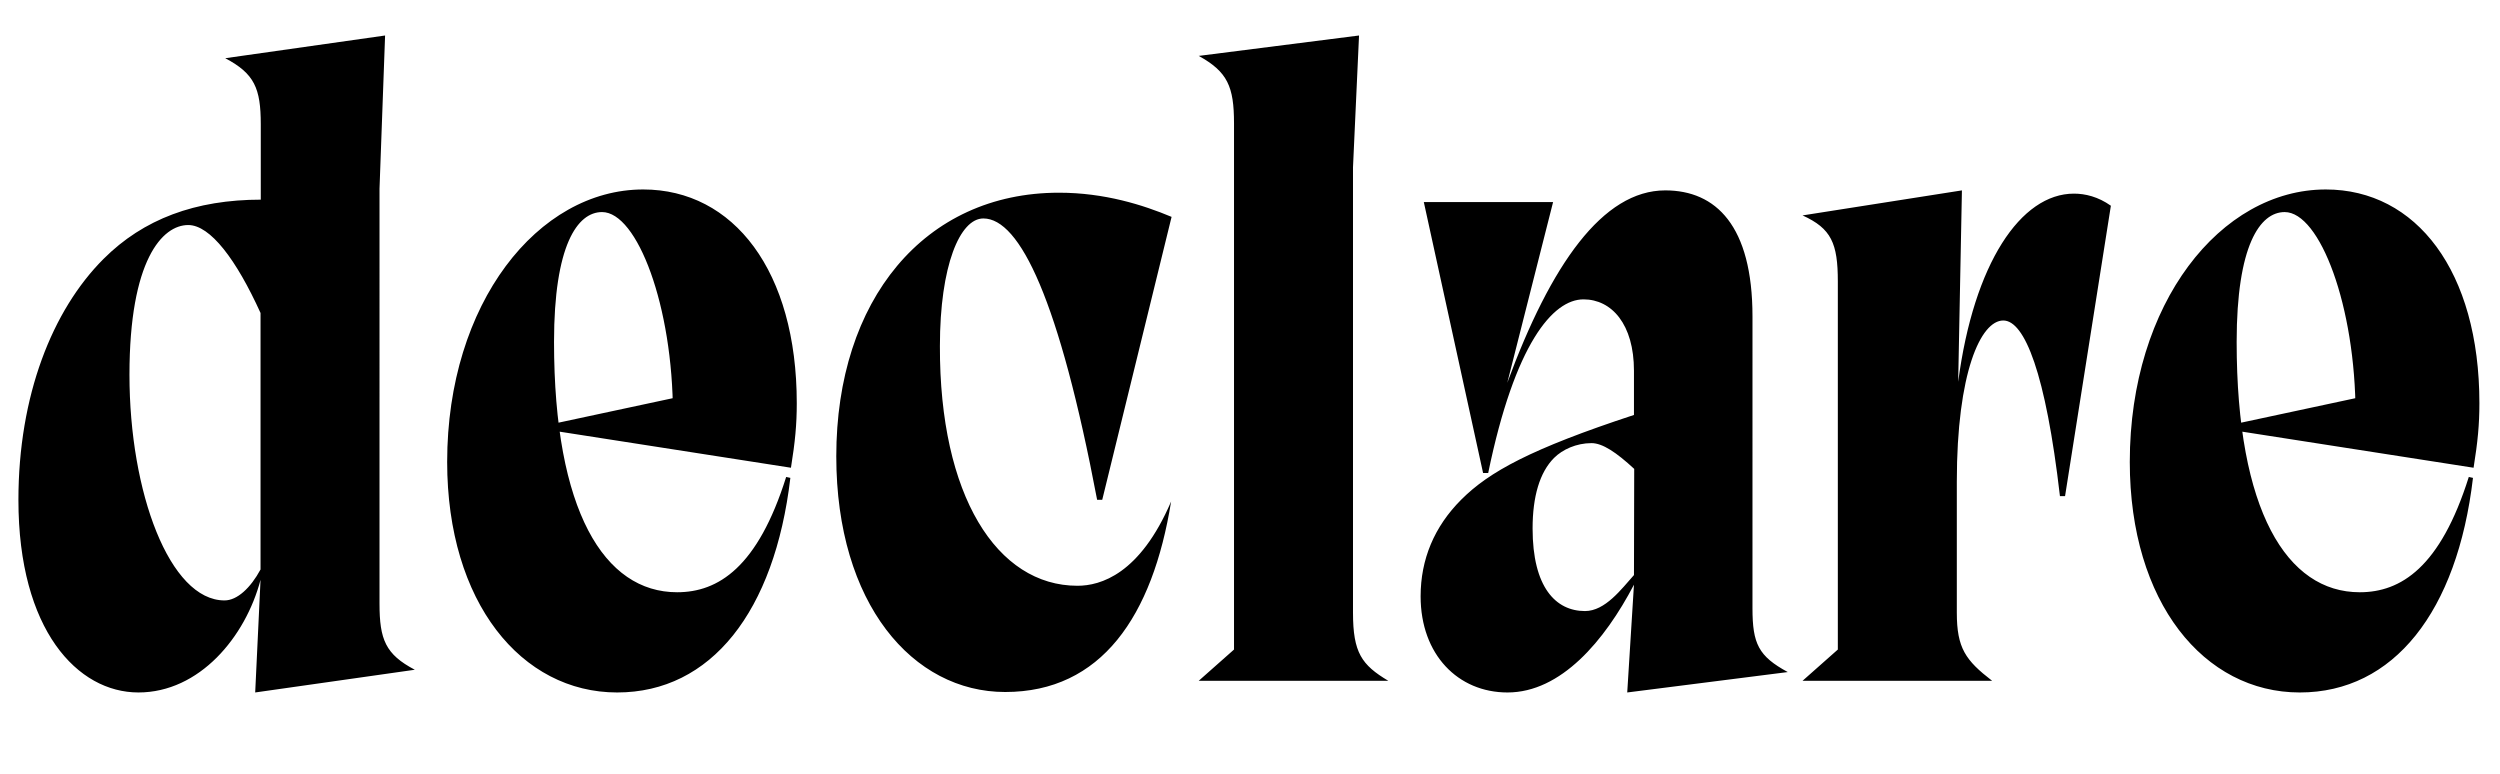<svg width="3551" height="1100.002" xmlns="http://www.w3.org/2000/svg"><path d="M267.35 319.632c31.39 0 68.39 49.25 102.71 124.91v364.33c-14.16 26.21-33.15 43.96-51.13 43.96-77.89 0-135.05-153.19-135.05-320.48 0-163.3 46.8-212.72 83.47-212.72zm271.71-51.66l7.92-217.55-227.06 32.26c41.54 21.9 50.48 42.79 50.48 93.89v172.27l110.12-41.23c-42.77-18.79-80.78-24.03-109.47-24.03-93.54 0-167.32 27.52-223.97 84.16-72.89 72.9-120.92 194.34-120.92 342.38 0 185.14 84.26 273.46 170.42 273.46 86.7 0 152.16-78.84 173.48-159.97l-7.58 159.97 226.72-32.26c-41.54-21.9-50.14-42.79-50.14-93.89zm96.08 388.03c0 199.82 105.48 327.58 241.46 327.58 133.24 0 223.65-114.71 246.01-304.81l-5.95-1.31c-40.38 128.39-96.49 163.76-154.9 163.76-103.57 0-174.83-115.76-174.83-355.58 0-136.94 33.04-184.42 68.23-184.42 50.06 0 100.67 133.75 100.67 287.52l29.23-29.47-202.14 43.31v8.68l340.54 53.11c5.94-37.04 8.26-61.22 8.26-91.69 0-187.53-89.59-303.57-218.2-303.57-149.27 0-278.38 161.44-278.38 386.89zm552.71-7.89c0-222.19 125.14-374.4 316.31-374.4 64.7 0 119.51 17.37 159.95 34.34l-98.5 401.86h-7.26c-53.78-283.76-109.7-399.62-161.58-399.62-33.3 0-61.73 66.9-61.73 181.22-.69 212.44 80.86 340.51 195.34 340.51 32.79 0 88.75-16.3 133.08-119.71-26.31 163.28-99.23 270.61-235.75 270.61-131.14 0-239.86-125.15-239.86-334.81zm564.94 274.5l-50.13 44.39h269.27c-37.77-22.55-50.14-39.81-50.14-96.76v-632.52l8.58-187.3-227.71 28.98c40.87 22.55 50.13 43.44 50.13 95.85zm568.43-256.6l-.34 150.8c-17.68 19.72-40.8 51.14-69.55 51.14-41.53 0-74.45-33.66-74.45-117.35 0-45.14 10.05-79.73 30.53-100.2 11.82-11.82 31.49-20.99 53.16-20.99 15.65 0 35.34 13.18 60.65 36.6zm168-216.53c0-128.99-51.97-179.06-123.9-179.06-88.71 0-162.52 105.16-224.4 273.34l65.09-256.76h-183.63l84.19 384.84h7.26c37.81-183.51 91.79-246.62 135.39-246.62 40.03 0 71.66 35.34 71.66 101.37v62.8c-146.4 48.17-205.61 80.59-245.29 120.27-38.43 38.43-57.74 84.84-57.74 137.38 0 82.88 53.26 136.54 123.36 136.54 76.02 0 138-73.41 179.67-153.09l-9.55 153.09 228.03-28.98c-41.53-22.55-50.14-40.15-50.14-90.59zm121.23 473.13v-522.76c0-54.38-9.26-75.27-50.13-93.88l226.39-35.55-5.31 271.88c22.2-168.35 88.99-267.27 164.4-267.27 16 0 34.42 4.37 52.48 17.19l-65.09 412.51h-7.26c-20.15-174.43-50.15-249.5-80.47-249.5-32.05 0-66.01 73.82-66.01 228.87v186.14c0 50.37 12.37 67.63 50.14 96.76h-269.27zm414.69-266.61c0 199.82 105.48 327.58 241.46 327.58 133.24 0 223.65-114.71 246.01-304.81l-5.95-1.31c-40.38 128.39-96.49 163.76-154.9 163.76-103.57 0-174.83-115.76-174.83-355.58 0-136.94 33.04-184.42 68.23-184.42 50.06 0 100.67 133.75 100.67 287.52l29.23-29.47-202.14 43.31v8.68l340.54 53.11c5.94-37.04 8.26-61.22 8.26-91.69 0-187.53-89.59-303.57-218.2-303.57-149.27 0-278.38 161.44-278.38 386.89zm0 0"/></svg>